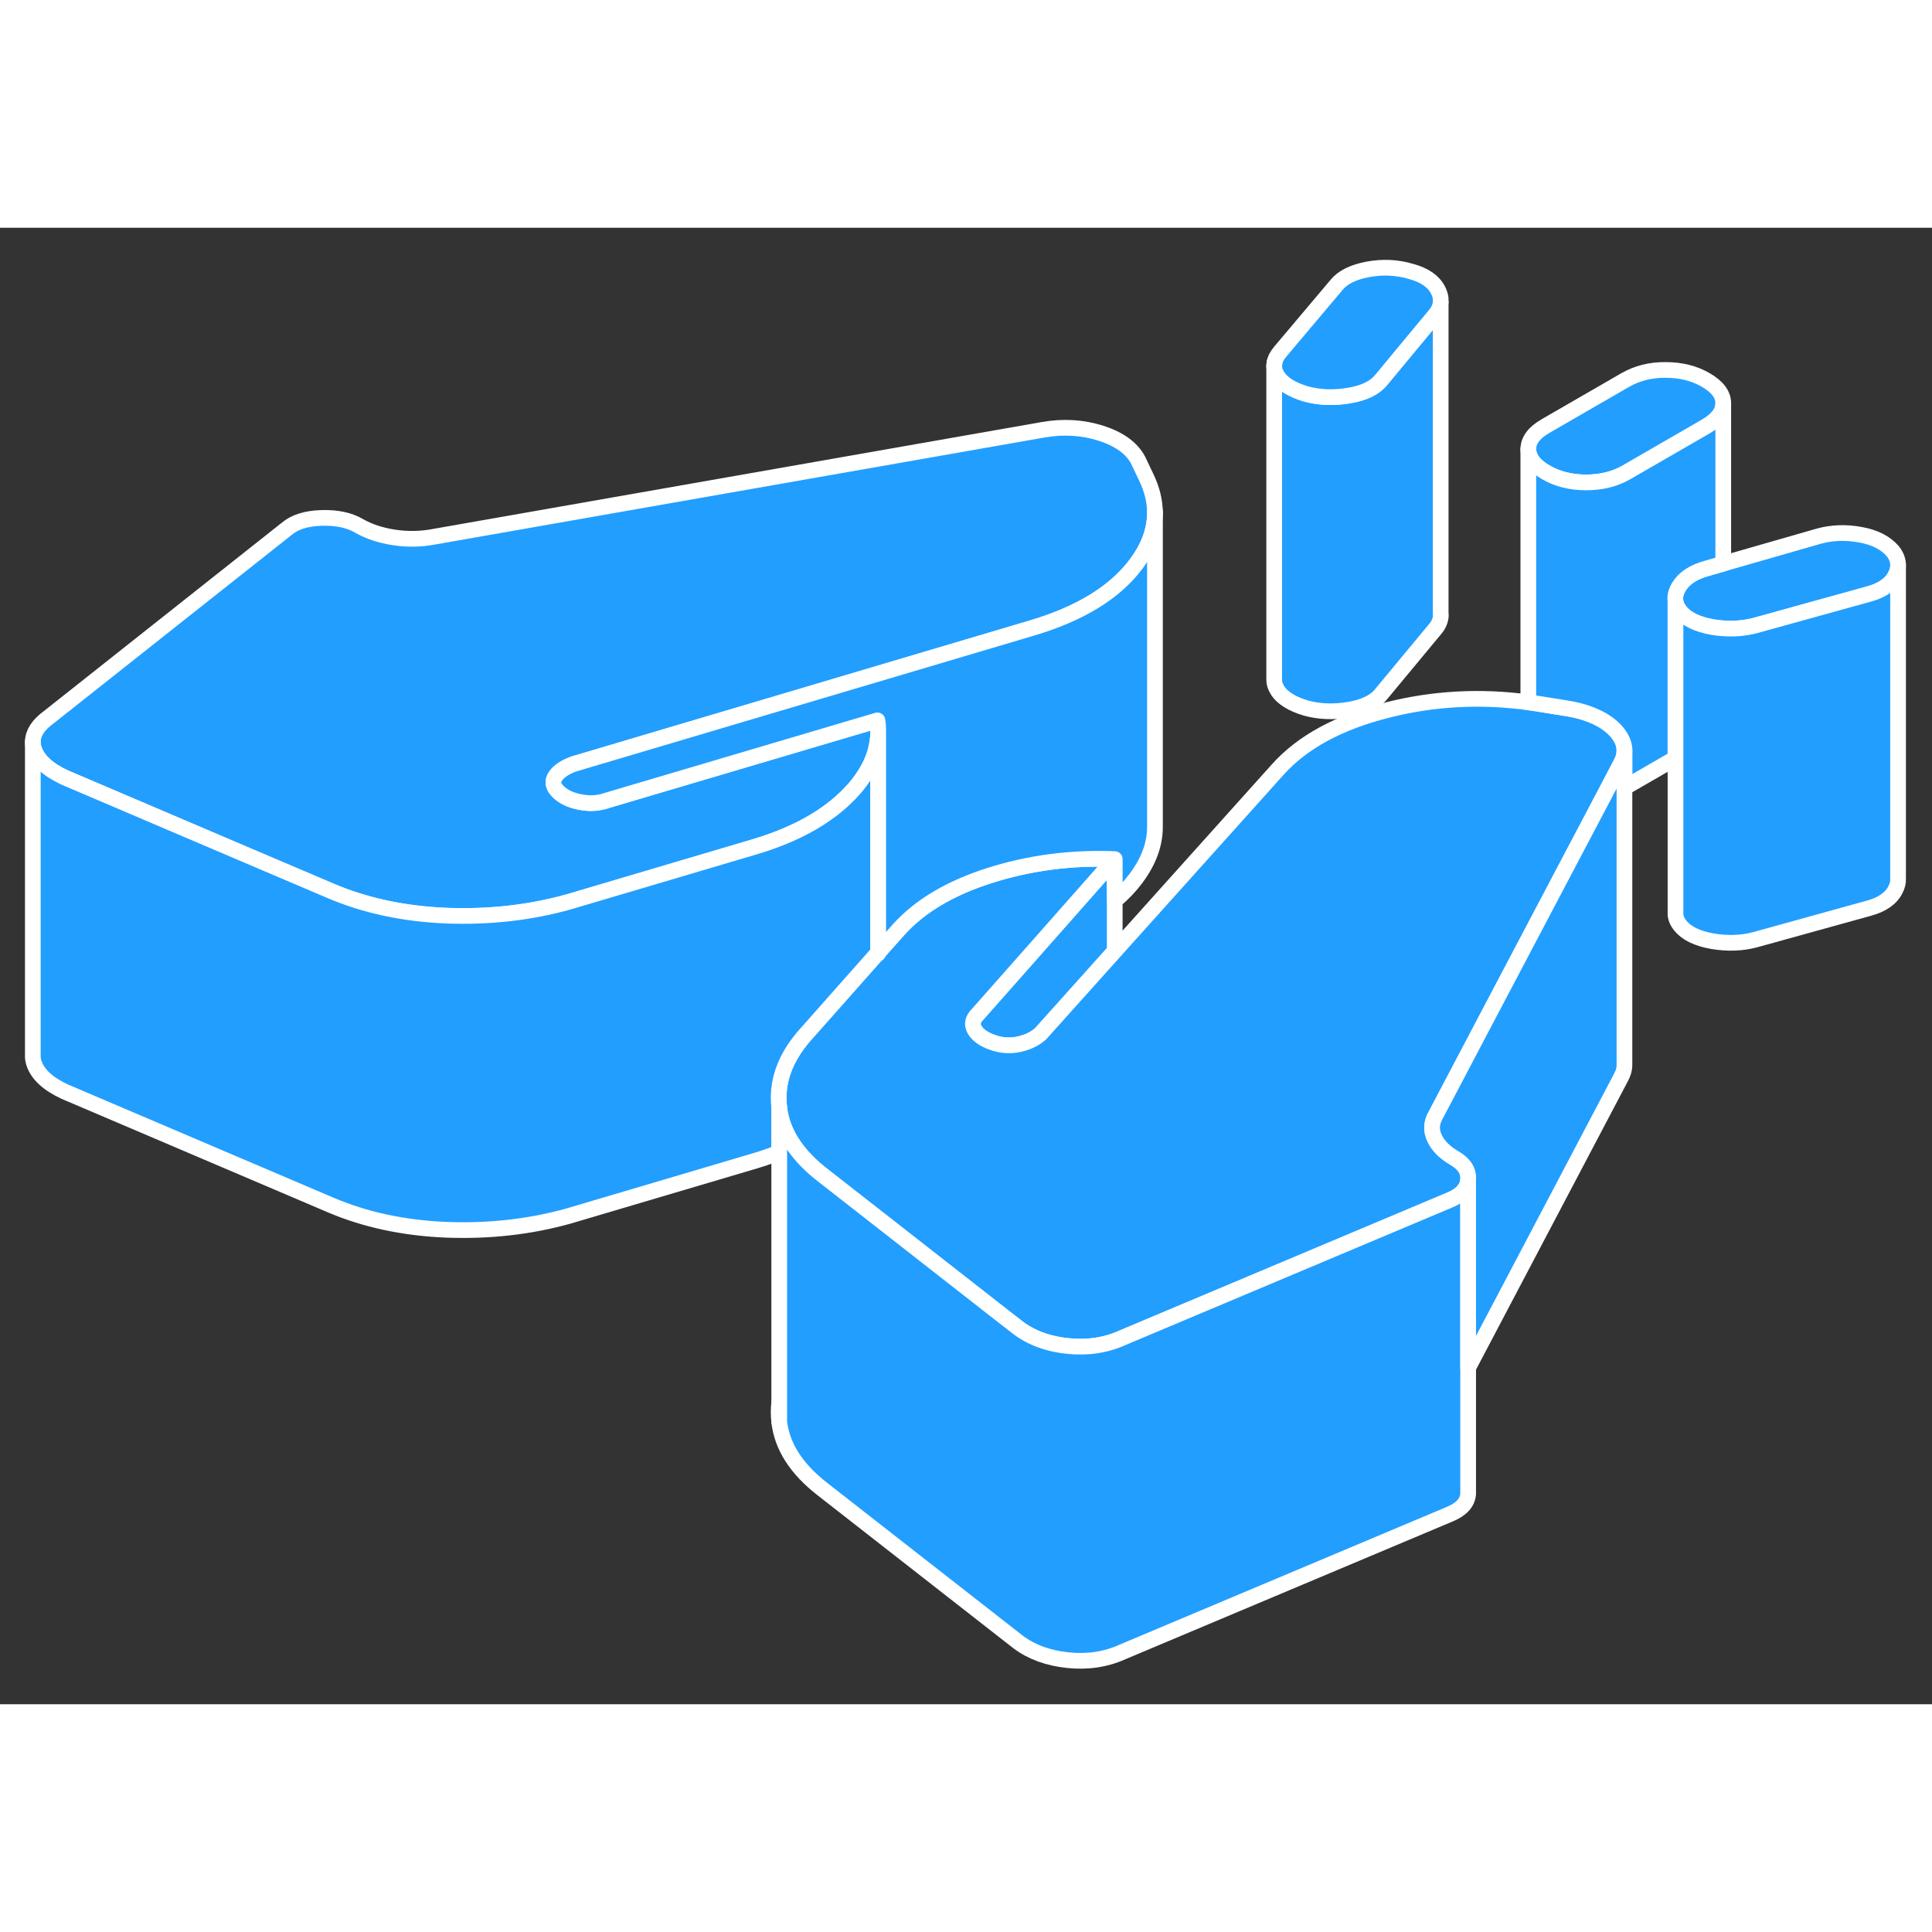 <svg width="48" height="48" viewBox="0 0 123 94" fill="#229EFF" xmlns="http://www.w3.org/2000/svg" stroke-width="1px" stroke-linecap="round" stroke-linejoin="round"><rect x="0" y="0" width="123" height="94" fill="#333333" stroke="none"/><path d="M49.61 76.023V74.783C49.56 75.193 49.56 75.603 49.61 76.023Z" stroke="white" stroke-linejoin="round"/><path d="M91.73 24.643V24.703C91.71 24.994 91.6 25.273 91.38 25.533L87.92 29.703C87.52 30.194 86.84 30.523 85.88 30.683C84.92 30.843 84.01 30.814 83.16 30.584C82.25 30.314 81.63 29.933 81.32 29.424C81.19 29.213 81.12 29.003 81.12 28.783V8.783C81.12 8.853 81.13 8.923 81.14 8.983C81.17 9.133 81.23 9.283 81.32 9.423C81.63 9.933 82.25 10.313 83.16 10.584C84.01 10.813 84.92 10.844 85.88 10.684C86.84 10.524 87.52 10.194 87.92 9.703L91.38 5.533C91.58 5.283 91.7 5.023 91.72 4.753V24.643H91.73Z" stroke="white" stroke-linejoin="round"/><path d="M70.969 40.194V46.053L66.27 51.294C65.93 51.614 65.48 51.843 64.91 51.974C64.34 52.103 63.779 52.073 63.209 51.873C62.639 51.673 62.25 51.404 62.05 51.063C61.85 50.714 61.92 50.383 62.26 50.053L66.53 45.224L70.969 40.194Z" stroke="white" stroke-linejoin="round"/><path d="M91.719 4.493V4.753C91.699 5.023 91.579 5.283 91.379 5.533L87.919 9.704C87.519 10.194 86.839 10.524 85.879 10.684C84.919 10.844 84.009 10.813 83.159 10.584C82.249 10.313 81.629 9.934 81.319 9.424C81.229 9.284 81.169 9.133 81.139 8.983C81.129 8.923 81.119 8.853 81.119 8.783C81.119 8.723 81.119 8.673 81.139 8.623C81.169 8.373 81.299 8.133 81.519 7.873L85.079 3.653C85.469 3.163 86.129 2.833 87.069 2.653C88.009 2.473 88.929 2.513 89.839 2.783C90.689 3.013 91.259 3.404 91.549 3.964C91.639 4.144 91.699 4.323 91.719 4.493Z" stroke="white" stroke-linejoin="round"/><path d="M109.71 11.173V11.193C109.71 11.733 109.34 12.223 108.62 12.643L103.53 15.584C102.79 16.003 101.94 16.213 100.98 16.213C100.02 16.213 99.16 16.003 98.42 15.573C97.68 15.143 97.31 14.653 97.3 14.094C97.3 13.534 97.67 13.043 98.4 12.623L103.49 9.683C104.23 9.263 105.08 9.043 106.04 9.053C107.01 9.053 107.86 9.263 108.6 9.693C109.34 10.123 109.71 10.613 109.71 11.173Z" stroke="white" stroke-linejoin="round"/><path d="M120.839 21.503C120.839 21.713 120.779 21.923 120.669 22.143C120.389 22.703 119.819 23.093 118.969 23.323L111.749 25.323C111.099 25.494 110.419 25.553 109.709 25.503C109.489 25.493 109.259 25.463 109.029 25.424C108.059 25.253 107.379 24.924 106.979 24.433C106.819 24.233 106.709 24.023 106.669 23.814V23.763C106.619 23.473 106.699 23.173 106.879 22.863C107.219 22.303 107.819 21.913 108.669 21.683L109.709 21.383L115.799 19.633C116.649 19.403 117.529 19.373 118.439 19.543C119.349 19.703 120.029 20.053 120.489 20.573C120.729 20.873 120.849 21.183 120.839 21.503Z" stroke="white" stroke-linejoin="round"/><path d="M103.419 33.263V33.294C103.419 33.553 103.349 33.834 103.199 34.103L102.159 36.084L94.82 50.013L91.409 56.493C91.12 56.983 91.099 57.474 91.329 57.964C91.559 58.464 91.989 58.883 92.609 59.243C93.239 59.613 93.519 60.073 93.469 60.623C93.419 61.183 93.019 61.603 92.29 61.903L71.479 70.663C70.399 71.153 69.239 71.323 67.989 71.194C67.489 71.144 67.029 71.053 66.599 70.924C65.939 70.724 65.349 70.433 64.839 70.053L63.309 68.863L57.529 64.344L52.359 60.303C51.609 59.724 51.02 59.114 50.569 58.474C50.029 57.703 49.709 56.883 49.609 56.023C49.489 55.003 49.659 54.014 50.129 53.053C50.379 52.544 50.709 52.044 51.119 51.553L53.219 49.184L55.859 46.203L55.91 46.143L57.209 44.684C58.559 43.184 60.499 42.033 63.02 41.233C65.54 40.433 68.189 40.084 70.969 40.194L66.529 45.224L62.259 50.053C61.919 50.383 61.849 50.714 62.05 51.063C62.249 51.404 62.639 51.673 63.209 51.873C63.779 52.073 64.34 52.103 64.909 51.974C65.48 51.843 65.93 51.614 66.269 51.294L70.969 46.053L81.329 34.513C82.909 32.743 85.249 31.474 88.369 30.694C91.269 29.963 94.24 29.803 97.299 30.213C97.529 30.244 97.759 30.273 97.989 30.314L99.859 30.613C100.369 30.703 100.829 30.823 101.239 30.983C101.879 31.223 102.409 31.553 102.809 31.963C103.209 32.383 103.419 32.813 103.419 33.263Z" stroke="white" stroke-linejoin="round"/><path d="M109.71 11.194V21.383L108.67 21.683C107.82 21.913 107.22 22.303 106.88 22.863C106.7 23.173 106.62 23.473 106.67 23.763V33.773L103.53 35.584C103.53 35.584 103.46 35.623 103.42 35.633V33.263C103.42 32.813 103.21 32.383 102.81 31.963C102.41 31.553 101.88 31.223 101.24 30.983C100.83 30.823 100.37 30.703 99.86 30.613L97.99 30.314C97.76 30.273 97.53 30.244 97.3 30.213V14.094C97.31 14.653 97.68 15.143 98.42 15.573C99.16 16.003 100.01 16.213 100.98 16.213C101.95 16.213 102.79 16.003 103.53 15.584L108.62 12.643C109.34 12.223 109.71 11.733 109.71 11.194Z" stroke="white" stroke-linejoin="round"/><path d="M120.84 21.503V41.453C120.85 41.684 120.79 41.913 120.67 42.143C120.39 42.703 119.82 43.093 118.97 43.324L111.75 45.324C110.9 45.553 109.99 45.584 109.03 45.423C108.06 45.254 107.38 44.923 106.98 44.434C106.8 44.214 106.7 43.993 106.67 43.763V23.814C106.71 24.023 106.82 24.233 106.98 24.433C107.38 24.924 108.06 25.253 109.03 25.424C109.26 25.463 109.49 25.493 109.71 25.503C110.42 25.553 111.1 25.494 111.75 25.323L118.97 23.323C119.82 23.093 120.39 22.703 120.67 22.143C120.78 21.923 120.84 21.713 120.84 21.503Z" stroke="white" stroke-linejoin="round"/><path d="M81.14 8.623V8.573" stroke="white" stroke-linejoin="round"/><path d="M73.53 18.153C73.53 19.263 73.12 20.353 72.32 21.423C70.97 23.223 68.76 24.573 65.7 25.483L36.55 34.133C35.99 34.333 35.59 34.593 35.37 34.913C35.14 35.243 35.2 35.573 35.54 35.903C35.88 36.233 36.35 36.453 36.95 36.563C37.55 36.683 38.13 36.643 38.69 36.443L55.86 31.363C55.9 31.593 55.91 31.823 55.91 32.043C55.91 32.263 55.9 32.493 55.86 32.714C55.76 33.453 55.49 34.163 55.03 34.863C54.78 35.263 54.47 35.653 54.1 36.033C52.69 37.503 50.68 38.633 48.07 39.413L36.18 42.933C33.74 43.613 31.16 43.903 28.44 43.803C25.71 43.693 23.24 43.163 21.02 42.214L16.72 40.383L4.13 35.013C3.05 34.513 2.39 33.903 2.16 33.183C2.11 33.033 2.09 32.883 2.09 32.733V32.714C2.1 32.173 2.43 31.653 3.09 31.173L18.26 19.163C18.77 18.733 19.5 18.503 20.47 18.474C21.43 18.444 22.23 18.613 22.85 18.974C23.48 19.334 24.22 19.584 25.07 19.713C25.92 19.843 26.77 19.833 27.62 19.673L66.4 12.863C67.7 12.633 68.94 12.713 70.1 13.084C71.27 13.463 72.05 14.033 72.45 14.783L72.97 15.873C73.34 16.643 73.53 17.403 73.53 18.153Z" stroke="white" stroke-linejoin="round"/><path d="M55.91 32.033V46.133L55.86 46.194L53.22 49.173L51.12 51.544C50.71 52.033 50.38 52.533 50.13 53.044C49.66 54.004 49.49 54.993 49.61 56.013V58.873C49.12 59.063 48.61 59.243 48.07 59.403L36.18 62.923C33.74 63.603 31.16 63.894 28.44 63.794C25.71 63.684 23.24 63.154 21.02 62.203L4.13 55.003C3.05 54.503 2.39 53.894 2.16 53.173C2.11 53.014 2.08 52.853 2.09 52.703V32.724C2.09 32.873 2.11 33.023 2.16 33.173C2.39 33.894 3.05 34.503 4.13 35.003L16.72 40.373L21.02 42.203C23.24 43.154 25.71 43.684 28.44 43.794C31.16 43.894 33.74 43.603 36.18 42.923L48.07 39.403C50.68 38.623 52.69 37.493 54.1 36.023C54.47 35.643 54.78 35.254 55.03 34.853C55.49 34.154 55.76 33.444 55.86 32.703C55.9 32.483 55.91 32.263 55.91 32.033Z" stroke="white" stroke-linejoin="round"/><path d="M73.53 18.153V38.153C73.53 39.263 73.12 40.353 72.32 41.423C71.94 41.934 71.49 42.404 70.97 42.843V40.194C68.19 40.084 65.54 40.433 63.02 41.233C60.5 42.033 58.56 43.184 57.21 44.684L55.91 46.143V32.044C55.91 31.823 55.9 31.593 55.86 31.363L38.69 36.444C38.13 36.644 37.55 36.684 36.95 36.563C36.35 36.453 35.88 36.233 35.54 35.903C35.2 35.573 35.14 35.243 35.37 34.913C35.59 34.593 35.99 34.333 36.55 34.133L65.7 25.483C68.76 24.573 70.97 23.224 72.32 21.424C73.12 20.354 73.53 19.263 73.53 18.153Z" stroke="white" stroke-linejoin="round"/><path d="M73.53 18.153V18.064" stroke="white" stroke-linejoin="round"/><path d="M93.469 60.623V80.623C93.419 81.183 93.019 81.603 92.289 81.903L71.479 90.663C70.399 91.153 69.239 91.323 67.989 91.194C66.739 91.064 65.689 90.683 64.839 90.053L52.359 80.303C50.709 79.023 49.789 77.593 49.609 76.023V56.023C49.709 56.883 50.029 57.703 50.569 58.474C51.02 59.114 51.609 59.724 52.359 60.303L57.529 64.344L63.309 68.863L64.839 70.053C65.349 70.433 65.939 70.724 66.599 70.924C67.029 71.053 67.489 71.144 67.989 71.194C69.239 71.323 70.399 71.153 71.479 70.663L92.289 61.903C93.019 61.603 93.419 61.183 93.469 60.623Z" stroke="white" stroke-linejoin="round"/><path d="M103.42 33.283V53.324C103.42 53.574 103.34 53.834 103.2 54.093L93.47 72.573V60.613C93.52 60.063 93.24 59.603 92.61 59.233C91.99 58.873 91.56 58.453 91.33 57.953C91.1 57.464 91.12 56.973 91.41 56.483L94.82 50.003L102.16 36.074L103.2 34.093C103.35 33.824 103.42 33.543 103.42 33.283Z" stroke="white" stroke-linejoin="round"/><path d="M103.42 33.263V33.184" stroke="white" stroke-linejoin="round"/><path d="M55.91 46.203V46.143" stroke="white" stroke-linejoin="round"/></svg>